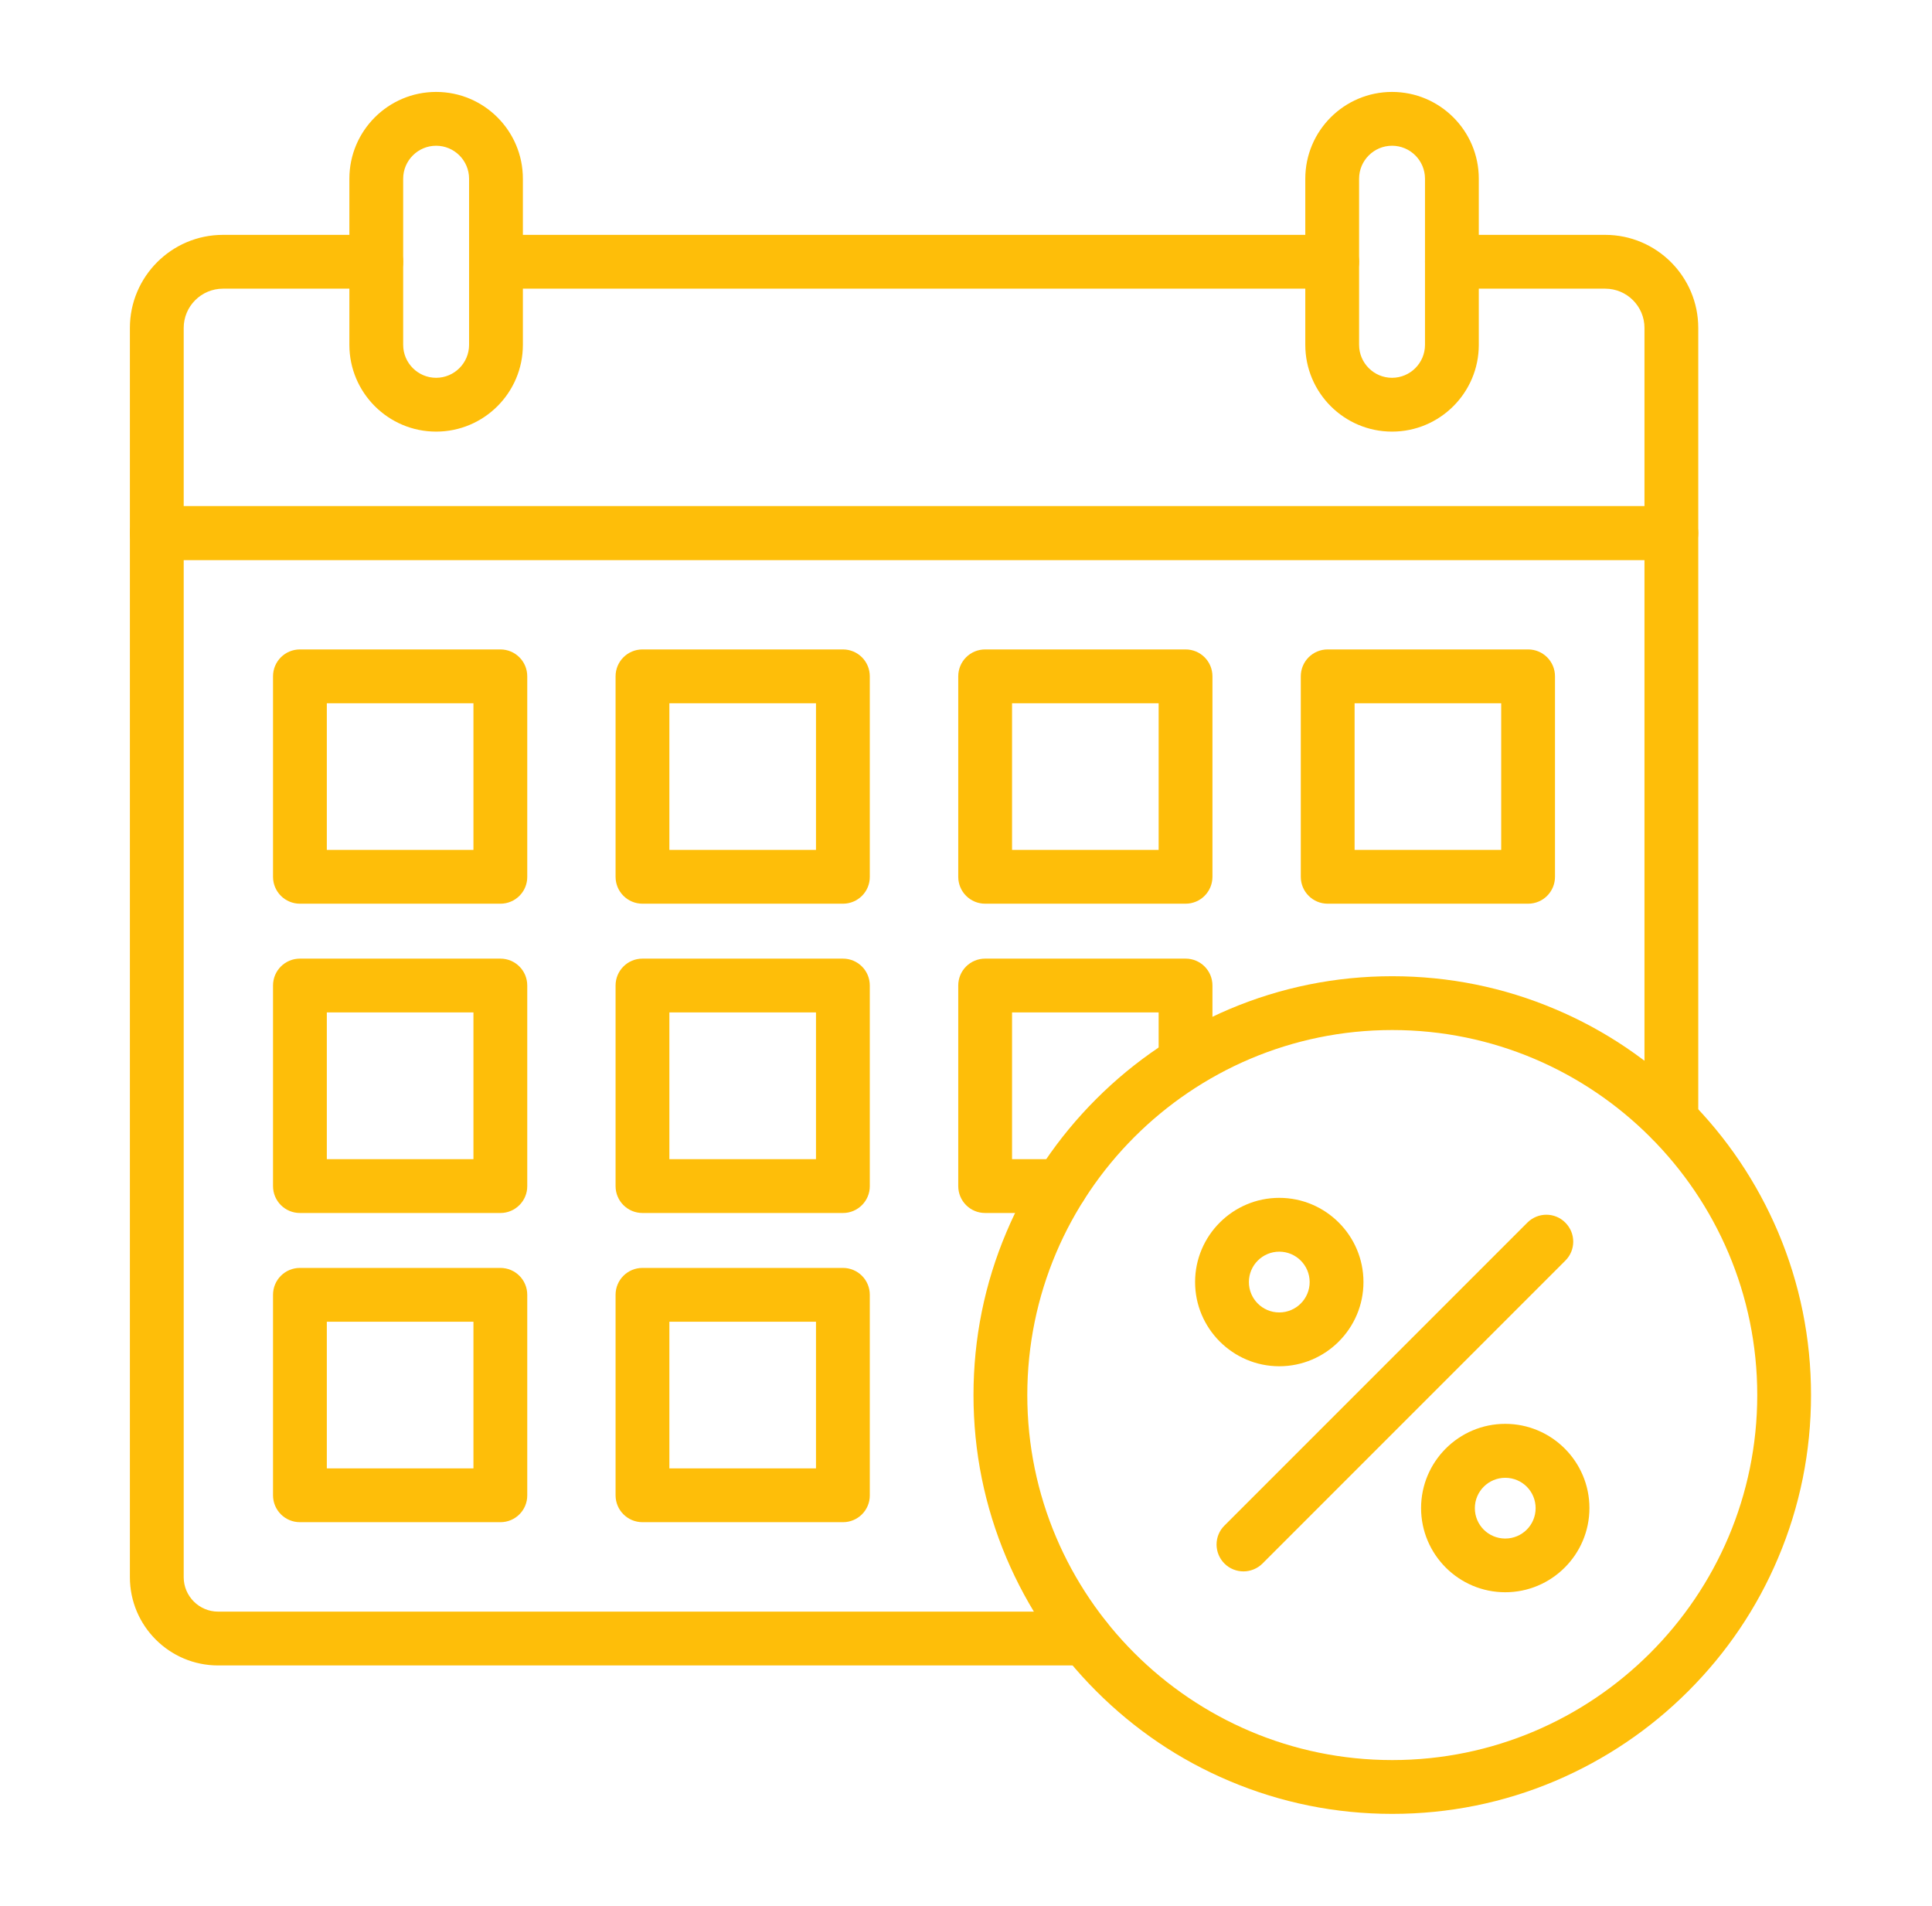 <svg width="73" height="72" viewBox="0 0 73 72" fill="none" xmlns="http://www.w3.org/2000/svg">
<path d="M18.91 34.141H11.333C10.77 34.141 10.316 33.687 10.316 33.124V25.551C10.316 24.988 10.77 24.535 11.333 24.535H18.906C19.469 24.535 19.922 24.988 19.922 25.551V33.124C19.926 33.687 19.469 34.141 18.91 34.141ZM12.349 32.108H17.889V26.568H12.349V32.108ZM31.853 34.141H24.276C23.713 34.141 23.259 33.687 23.259 33.124V25.551C23.259 24.988 23.713 24.535 24.276 24.535H31.849C32.412 24.535 32.865 24.988 32.865 25.551V33.124C32.869 33.687 32.412 34.141 31.853 34.141ZM25.292 32.108H30.832V26.568H25.292V32.108ZM44.796 34.141H37.223C36.66 34.141 36.207 33.687 36.207 33.124V25.551C36.207 24.988 36.66 24.535 37.223 24.535H44.796C45.359 24.535 45.812 24.988 45.812 25.551V33.124C45.812 33.687 45.359 34.141 44.796 34.141ZM38.24 32.108H43.779V26.568H38.24V32.108ZM40.082 45.826H37.223C36.66 45.826 36.207 45.373 36.207 44.809V37.232C36.207 36.669 36.66 36.216 37.223 36.216H44.796C45.359 36.216 45.812 36.669 45.812 37.232V39.634C45.812 40.197 45.359 40.65 44.796 40.65C44.233 40.65 43.779 40.197 43.779 39.634V38.249H38.24V43.793H40.082C40.645 43.793 41.099 44.246 41.099 44.809C41.099 45.373 40.641 45.826 40.082 45.826ZM57.739 34.141H50.166C49.603 34.141 49.15 33.687 49.15 33.124V25.551C49.15 24.988 49.603 24.535 50.166 24.535H57.739C58.302 24.535 58.755 24.988 58.755 25.551V33.124C58.755 33.687 58.302 34.141 57.739 34.141ZM51.183 32.108H56.722V26.568H51.183V32.108ZM18.91 45.826H11.333C10.77 45.826 10.316 45.373 10.316 44.809V37.232C10.316 36.669 10.77 36.216 11.333 36.216H18.906C19.469 36.216 19.922 36.669 19.922 37.232V44.809C19.926 45.368 19.469 45.826 18.91 45.826ZM12.349 43.793H17.889V38.249H12.349V43.793ZM31.853 45.826H24.276C23.713 45.826 23.259 45.373 23.259 44.809V37.232C23.259 36.669 23.713 36.216 24.276 36.216H31.849C32.412 36.216 32.865 36.669 32.865 37.232V44.809C32.869 45.368 32.412 45.826 31.853 45.826ZM25.292 43.793H30.832V38.249H25.292V43.793ZM18.91 57.507H11.333C10.77 57.507 10.316 57.053 10.316 56.49V48.917C10.316 48.354 10.77 47.901 11.333 47.901H18.906C19.469 47.901 19.922 48.354 19.922 48.917V56.49C19.926 57.053 19.469 57.507 18.91 57.507ZM12.349 55.474H17.889V49.934H12.349V55.474ZM31.853 57.507H24.276C23.713 57.507 23.259 57.053 23.259 56.49V48.917C23.259 48.354 23.713 47.901 24.276 47.901H31.849C32.412 47.901 32.865 48.354 32.865 48.917V56.49C32.869 57.053 32.412 57.507 31.853 57.507ZM25.292 55.474H30.832V49.934H25.292V55.474Z" fill="#FEBE09"/>
<path d="M41.006 62.919H8.241C6.403 62.919 4.908 61.424 4.908 59.586V20.139C4.908 19.576 5.361 19.122 5.925 19.122H63.152C63.715 19.122 64.168 19.576 64.168 20.139V42.31C64.168 42.874 63.715 43.327 63.152 43.327C62.589 43.327 62.136 42.874 62.136 42.31V21.155H6.941V59.586C6.941 60.302 7.526 60.886 8.241 60.886H41.006C41.569 60.886 42.022 61.34 42.022 61.903C42.022 62.466 41.565 62.919 41.006 62.919Z" fill="#FEBE09"/>
<path d="M63.152 21.155H5.925C5.361 21.155 4.908 20.702 4.908 20.139V12.388C4.908 10.453 6.484 8.873 8.424 8.873H14.217C14.781 8.873 15.234 9.326 15.234 9.889C15.234 10.453 14.781 10.906 14.217 10.906H8.424C7.606 10.906 6.941 11.571 6.941 12.388V19.122H62.136V12.388C62.136 11.571 61.471 10.906 60.653 10.906H54.859C54.296 10.906 53.843 10.453 53.843 9.889C53.843 9.326 54.296 8.873 54.859 8.873H60.653C62.589 8.873 64.168 10.448 64.168 12.388V20.139C64.168 20.702 63.711 21.155 63.152 21.155Z" fill="#FEBE09"/>
<path d="M50.336 10.906H18.741C18.178 10.906 17.725 10.453 17.725 9.889C17.725 9.326 18.178 8.873 18.741 8.873H50.336C50.9 8.873 51.353 9.326 51.353 9.889C51.353 10.453 50.895 10.906 50.336 10.906Z" fill="#FEBE09"/>
<path d="M16.479 16.306C14.671 16.306 13.201 14.836 13.201 13.028V6.751C13.201 4.943 14.671 3.473 16.479 3.473C18.288 3.473 19.757 4.943 19.757 6.751V13.028C19.757 14.836 18.288 16.306 16.479 16.306ZM16.479 5.506C15.793 5.506 15.234 6.065 15.234 6.751V13.028C15.234 13.714 15.793 14.273 16.479 14.273C17.165 14.273 17.724 13.714 17.724 13.028V6.751C17.724 6.065 17.165 5.506 16.479 5.506ZM52.598 16.306C50.789 16.306 49.32 14.836 49.32 13.028V6.751C49.32 4.943 50.789 3.473 52.598 3.473C54.406 3.473 55.876 4.943 55.876 6.751V13.028C55.876 14.836 54.406 16.306 52.598 16.306ZM52.598 5.506C51.912 5.506 51.353 6.065 51.353 6.751V13.028C51.353 13.714 51.912 14.273 52.598 14.273C53.284 14.273 53.843 13.714 53.843 13.028V6.751C53.843 6.065 53.284 5.506 52.598 5.506ZM52.606 68.527C50.472 68.527 48.397 68.108 46.448 67.282C44.563 66.486 42.874 65.342 41.421 63.889C39.968 62.437 38.829 60.742 38.029 58.862C37.203 56.91 36.783 54.839 36.783 52.704C36.783 50.569 37.203 48.494 38.029 46.546C38.825 44.661 39.968 42.971 41.421 41.519C42.874 40.066 44.568 38.926 46.448 38.126C48.401 37.3 50.472 36.881 52.606 36.881C54.741 36.881 56.816 37.3 58.764 38.126C60.649 38.922 62.339 40.066 63.792 41.519C65.245 42.971 66.384 44.665 67.184 46.546C68.01 48.498 68.429 50.569 68.429 52.704C68.429 54.839 68.01 56.914 67.184 58.862C66.388 60.747 65.245 62.437 63.792 63.889C62.339 65.342 60.645 66.481 58.764 67.282C56.816 68.108 54.741 68.527 52.606 68.527ZM52.606 38.914C45.004 38.914 38.816 45.102 38.816 52.704C38.816 60.306 45.004 66.494 52.606 66.494C60.209 66.494 66.397 60.306 66.397 52.704C66.397 45.102 60.213 38.914 52.606 38.914Z" fill="#FEBE09"/>
<path d="M46.986 59.366C46.727 59.366 46.465 59.269 46.266 59.07C45.868 58.672 45.868 58.028 46.266 57.634L57.71 46.19C58.108 45.792 58.752 45.792 59.145 46.19C59.544 46.588 59.544 47.232 59.145 47.626L47.702 59.07C47.507 59.264 47.244 59.366 46.986 59.366ZM48.337 51.616C46.584 51.616 45.156 50.188 45.156 48.435C45.156 46.681 46.584 45.254 48.337 45.254C50.09 45.254 51.518 46.681 51.518 48.435C51.518 50.188 50.09 51.616 48.337 51.616ZM48.337 47.287C47.706 47.287 47.189 47.8 47.189 48.435C47.189 49.07 47.702 49.583 48.337 49.583C48.968 49.583 49.485 49.07 49.485 48.435C49.485 47.8 48.968 47.287 48.337 47.287ZM56.875 60.154C55.122 60.154 53.695 58.727 53.695 56.973C53.695 55.22 55.122 53.792 56.875 53.792C58.629 53.792 60.056 55.22 60.056 56.973C60.056 58.727 58.629 60.154 56.875 60.154ZM56.875 55.83C56.244 55.83 55.727 56.342 55.727 56.977C55.727 57.613 56.24 58.125 56.875 58.125C57.511 58.125 58.023 57.613 58.023 56.977C58.023 56.342 57.511 55.83 56.875 55.83Z" fill="#FEBE09"/>
</svg>
